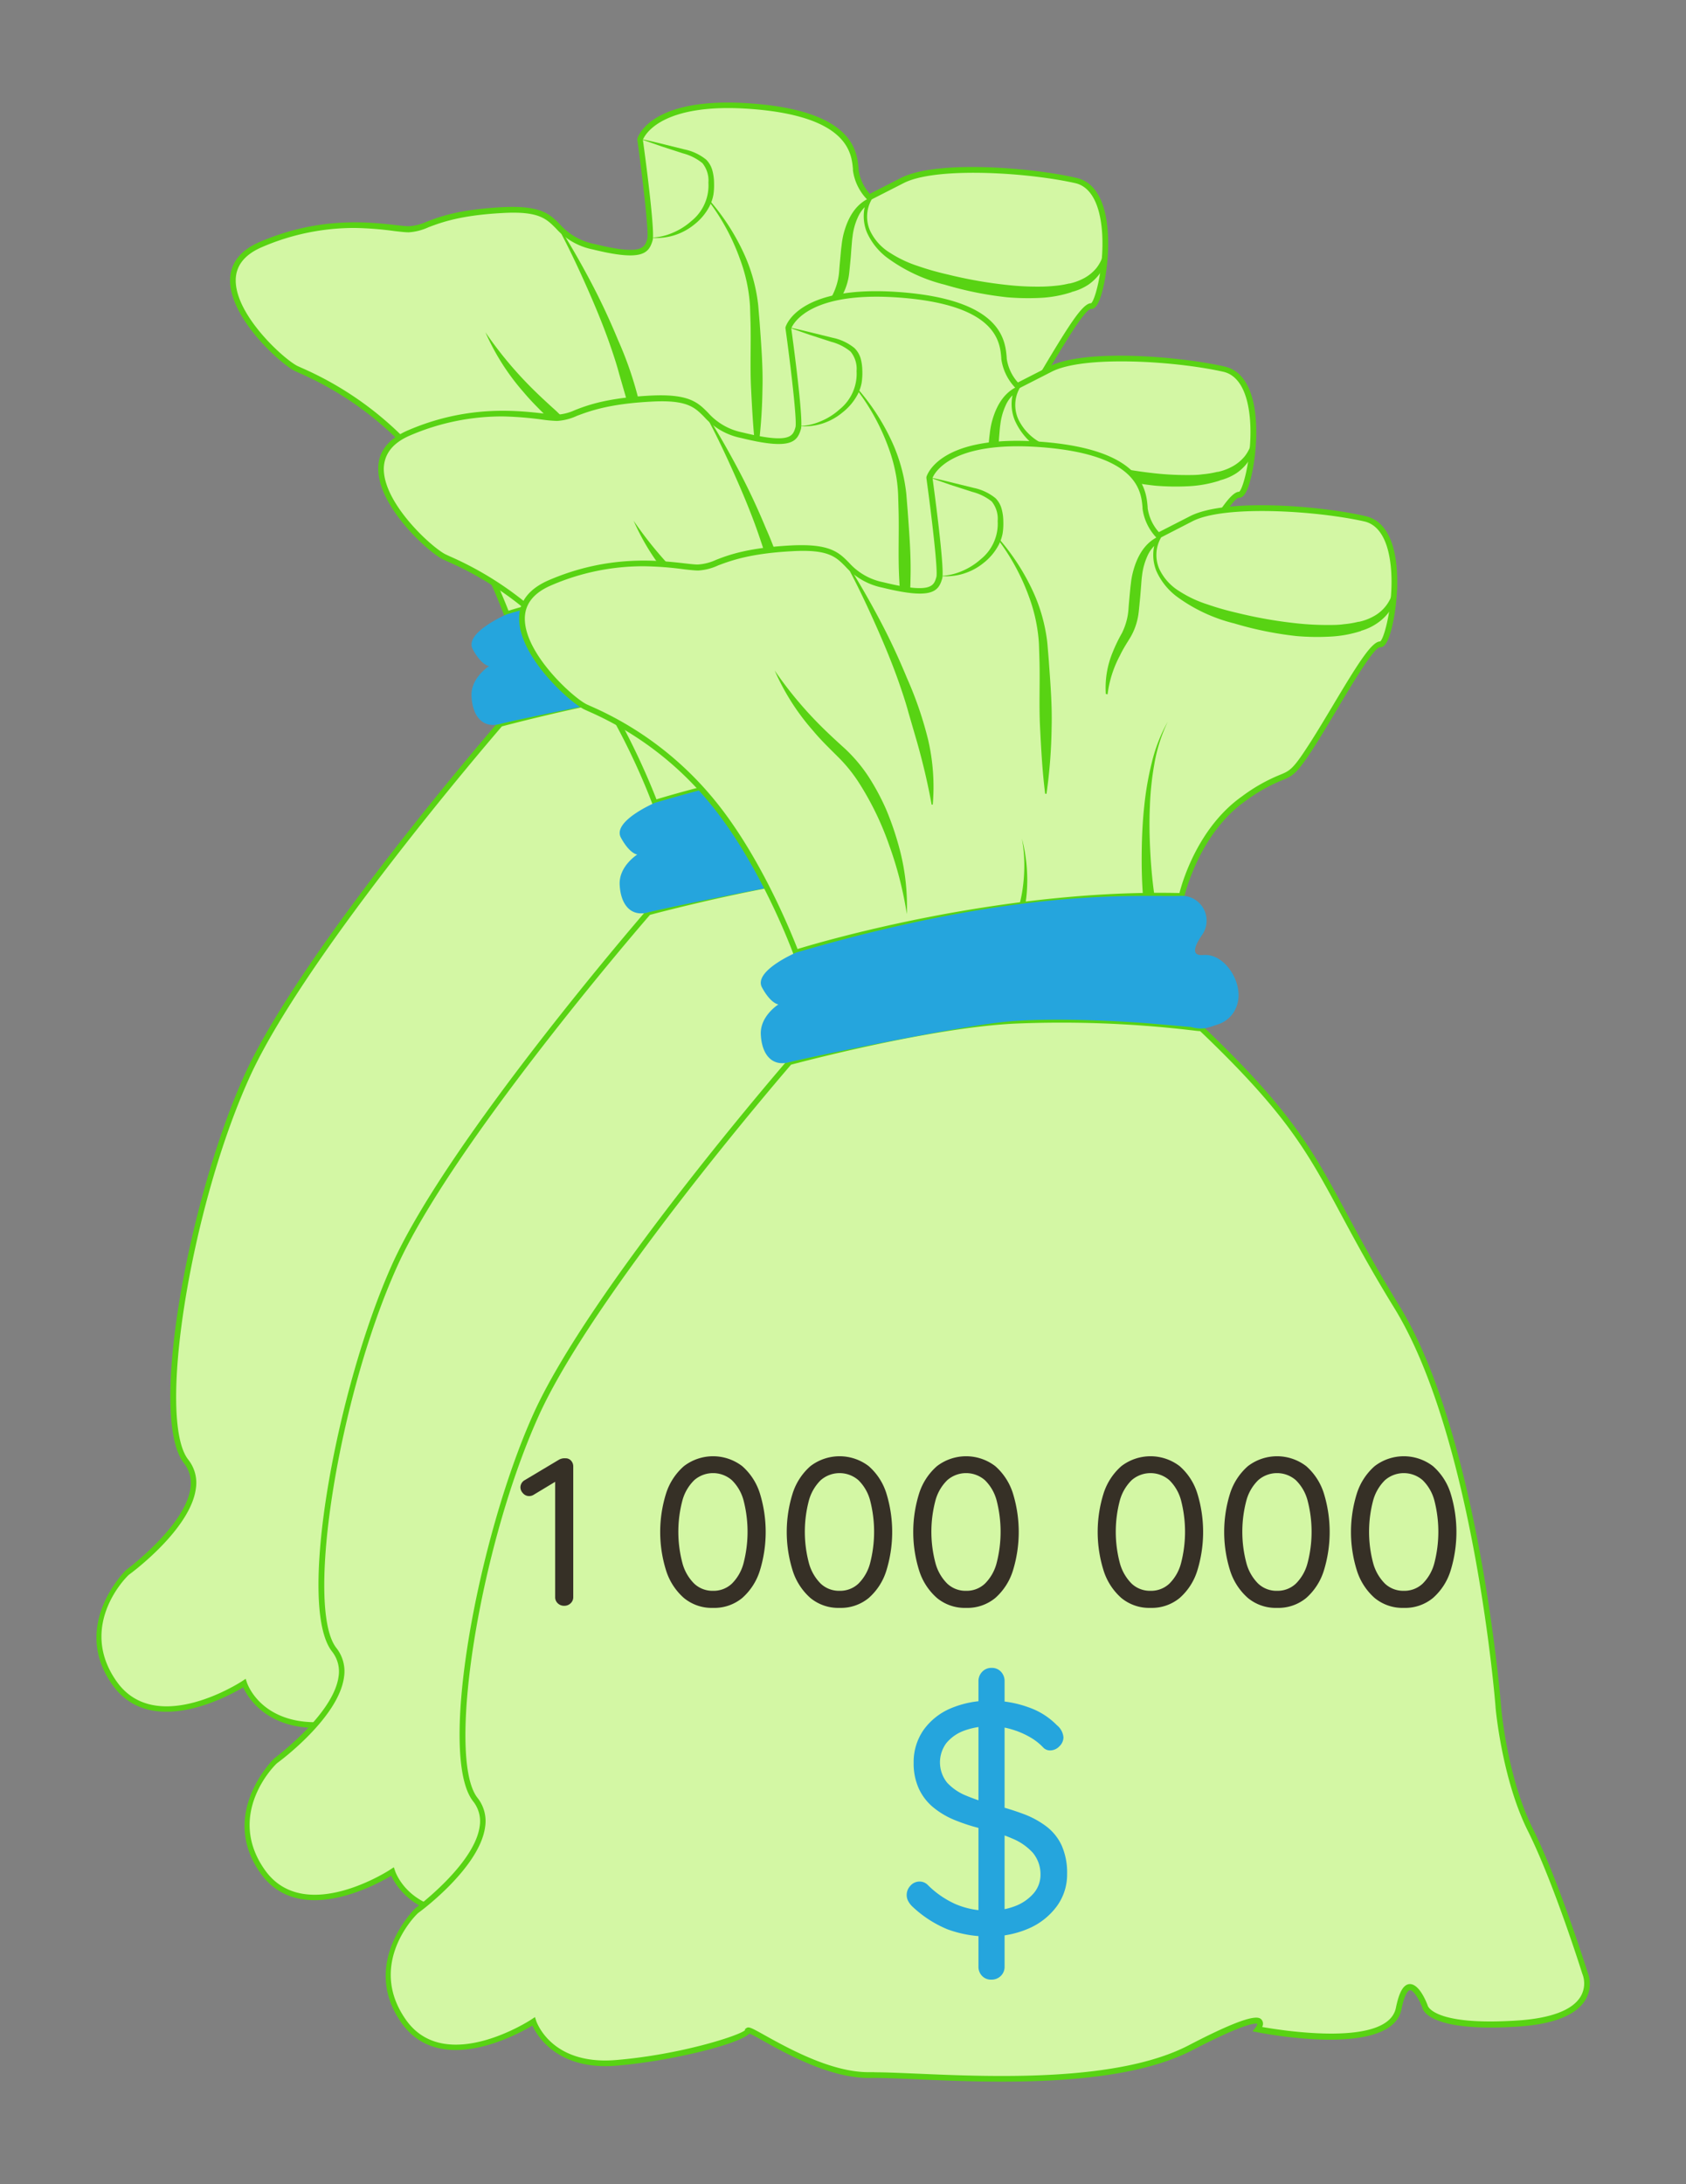 <svg xmlns="http://www.w3.org/2000/svg" viewBox="0 0 329.08 426.26"><rect x="0" y="0" width="329.08" height="426.26" fill="#808080" stroke="none"/><defs><style>.cls-1{fill:none;}.cls-2{fill:#d3f7a4;}.cls-3{fill:#58d313;}.cls-4{fill:#25a5dd;}.cls-5{fill:#363026;}</style></defs><g id="Layer_2" data-name="Layer 2"><g id="Layer_1-2" data-name="Layer 1"><rect class="cls-1" width="329.08" height="426.26"/><path class="cls-2" d="M97.59,141.29S59.05,185.7,48,210.3,29.69,276.73,36.3,285.18s-11.38,21.65-11.38,21.65-10.65,10.28-2.57,21.66,25.32,0,25.32,0,2.94,9.18,16.16,8.07,25.69-5.13,25.69-6.24,13.21,8.84,23.86,8.64,44.78,3.84,62.4-5.33S189,330,189,330s25.7,5.14,27.53-4,5.14-.37,5.14-.37.74,4.41,18,3.31S252.86,319,252.86,319s-5.5-17.62-10.64-27.9S236,267.19,236,267.19s-4-52.49-19.82-78.18S202.21,157.76,178,134.66c0,.23-17.11-2.48-36.7-1.45C124,134.13,97.59,141.29,97.59,141.29Z"/><path class="cls-3" d="M139.09,340.23c-6.1,0-11.86-.25-16.59-.45-3.73-.16-7-.31-9.11-.26-7.66.12-16.35-4.71-21-7.32-1-.57-2.09-1.16-2.56-1.35-2.08,2.09-15.34,5.38-25.92,6.26-11.42,1-15.46-5.69-16.45-7.81-3.09,1.84-18.07,10-25.52-.49-8.26-11.63,2.52-22.27,2.63-22.37s11.58-8.6,12.6-16a6.26,6.26,0,0,0-1.27-4.89c-7-8.92.92-51.41,11.68-75.45,10.92-24.38,49.25-68.7,49.64-69.14l.11-.13.16,0c.26-.08,26.61-7.19,43.8-8.1a217.51,217.51,0,0,1,34.61,1.26l1.58.17,0-.69.9.86c17.27,16.46,21.28,23.93,27.93,36.3,2.7,5,5.77,10.72,10.33,18.16,15.68,25.51,19.87,77.9,19.91,78.43,0,.13,1.15,13.59,6.18,23.65s10.62,27.8,10.68,28a6.19,6.19,0,0,1-.41,5.39c-1.81,3-6.28,4.79-13.3,5.24-17.24,1.1-18.48-3.27-18.56-3.77-.53-1.38-1.69-3.4-2.41-3.34-.16,0-1,.25-1.65,3.73-1.92,9.6-27.1,4.68-28.17,4.47l-.89-.18.56-.71a1.54,1.54,0,0,0,.37-.75c-.18-.09-1.81-.52-12.9,5.26C166.43,339.12,152,340.23,139.09,340.23Zm-24.89-1.82c2.14,0,5,.12,8.35.27,14.62.63,39.09,1.69,53-5.54,12.84-6.69,13.82-5.5,14.28-4.93a1.27,1.27,0,0,1,.07,1.35c4.24.75,24.58,3.93,26.11-3.75.61-3.05,1.45-4.52,2.64-4.61,1.87-.12,3.29,3.44,3.56,4.16,0,.12,1.21,4,17.43,2.95,6.53-.42,10.82-2,12.41-4.69a5,5,0,0,0,.34-4.45c-.08-.24-5.58-17.76-10.64-27.88s-6.28-23.92-6.29-24.06c0-.52-4.21-52.65-19.74-77.94-4.59-7.46-7.66-13.17-10.37-18.21-6.58-12.23-10.55-19.63-27.55-35.87-.34,0-.93-.07-2-.19a215.46,215.46,0,0,0-34.44-1.26c-16.36.86-41.16,7.41-43.4,8-2.29,2.65-38.79,45.15-49.36,68.74C37.12,236,30.61,277,36.73,284.84a7.3,7.3,0,0,1,1.49,5.72c-1.08,7.9-12.49,16.36-13,16.72s-10.15,10-2.44,20.89,24.4,0,24.57-.14l.6-.4.23.69c.11.36,3,8.73,15.58,7.7S87.86,331.25,89,330.2V330l.31-.23c.47-.28,1,0,3.61,1.46,4.53,2.52,12.91,7.18,20.17,7.18h1.14Z"/><path class="cls-2" d="M174.22,108.85s2.75-12.39,12.11-19,7.85-2.06,12.8-9.63S211,59.43,213,59.71s6.19-22.44-3-24.5-27.39-3.31-33.86,0l-6.47,3.3a9.66,9.66,0,0,1-2.62-5.34c-.27-3.06-.55-10.9-20.23-12.42s-21.89,6.47-21.89,6.47,2.45,17.77,1.93,19.55c-.63,2.13-1.52,3.72-11,1.38S110.76,40.3,98,41,83.23,44.7,79.79,44.7s-14.86-3-28.9,3,3.16,22.44,7,24.23A64.68,64.68,0,0,1,82.68,90.54c10,12.25,16.23,29.35,16.23,29.35S136.3,107.89,174.22,108.85Z"/><path class="cls-3" d="M98.57,120.58l-.18-.5c-.06-.17-6.26-17.16-16.13-29.19a63.73,63.73,0,0,0-23.9-18.12l-.69-.31c-2.76-1.29-12.86-10.31-12.76-17.84.05-3.28,2-5.76,5.76-7.39,11.59-5,21.29-3.9,26.5-3.31,1.13.13,2,.23,2.62.23a9.93,9.93,0,0,0,3.5-.88c2.53-1,6.35-2.39,14.64-2.83,7.65-.41,9.38,1.34,11.38,3.37a12.1,12.1,0,0,0,6.68,3.8c9.38,2.31,9.85.71,10.35-1,.35-1.21-1-12.49-1.94-19.31l0-.11,0-.11c.09-.35,2.56-8.41,22.46-6.87,19.74,1.51,20.43,9.36,20.72,12.72l0,.19a8.92,8.92,0,0,0,2.19,4.71l6.09-3.11c7-3.57,25.72-2,34.24,0,6.89,1.54,6.75,13.09,5.58,19.67-.5,2.8-1.37,6.1-2.75,5.91-1.17,0-5.53,7.36-8.42,12.2-1.68,2.81-3.41,5.73-4.95,8.07-3,4.58-3.75,4.89-5.78,5.72a32.06,32.06,0,0,0-7.16,4.06c-9.07,6.41-11.87,18.55-11.89,18.67l-.1.44h-.46c-37.39-.94-74.75,10.9-75.12,11ZM69.28,44.49A45.37,45.37,0,0,0,51.1,48.24c-3.34,1.44-5.05,3.59-5.09,6.39-.09,6.95,9.59,15.65,12.13,16.83l.68.31A64.68,64.68,0,0,1,83.11,90.19c9,11,15,26.12,16.14,29,4.56-1.4,39.47-11.7,74.54-10.92.59-2.32,3.69-12.86,12.22-18.89a33.29,33.29,0,0,1,7.38-4.18c1.85-.76,2.47-1,5.28-5.3,1.52-2.33,3.25-5.23,4.93-8,5.23-8.77,7.76-12.73,9.38-12.73h0c.93-.74,3-9.07,1.88-16-.47-3-1.73-6.69-5-7.43-9.52-2.13-27.3-3.2-33.49,0l-6.83,3.48-.28-.28a10.08,10.08,0,0,1-2.78-5.68V33c-.27-3.07-.9-10.27-19.72-11.72-17.72-1.36-20.93,5.12-21.28,6,.33,2.36,2.42,17.84,1.9,19.64-.75,2.53-2,4.14-11.68,1.76a13.09,13.09,0,0,1-7.19-4.1c-1.89-1.91-3.38-3.43-10.54-3-8.12.44-11.84,1.83-14.31,2.76a10.93,10.93,0,0,1-3.89,1c-.66,0-1.58-.11-2.74-.24A64.67,64.67,0,0,0,69.28,44.49Z"/><path class="cls-3" d="M126.94,46.38a11.3,11.3,0,0,0,4.31-.93,13,13,0,0,0,3.69-2.31,8.89,8.89,0,0,0,3.33-7.49,5.38,5.38,0,0,0-1.17-3.81,10,10,0,0,0-3.76-1.9l-4.26-1.38c-1.42-.5-2.84-1-4.25-1.49,1.47.29,2.93.65,4.39,1l4.38,1.09a9.88,9.88,0,0,1,4.24,2,4.76,4.76,0,0,1,1.22,2.17,9.61,9.61,0,0,1,.31,2.35,12.58,12.58,0,0,1-.13,2.35,8.44,8.44,0,0,1-.77,2.25,10.9,10.9,0,0,1-3,3.57A11.6,11.6,0,0,1,126.94,46.38Z"/><path class="cls-3" d="M109,44.08c2.26,3.53,4.33,7.18,6.29,10.88s3.74,7.52,5.35,11.42a70.43,70.43,0,0,1,4.1,12A40.51,40.51,0,0,1,125.6,91h-.22c-.75-4.15-1.7-8.13-2.82-12.11l-1.73-6c-.53-2-1.21-4-1.88-5.93-1.38-3.92-3-7.76-4.7-11.57s-3.49-7.58-5.48-11.25Z"/><path class="cls-3" d="M94.75,64.85a75.92,75.92,0,0,0,8.76,10.6c1.62,1.63,3.26,3.14,5,4.71a30.06,30.06,0,0,1,4.6,5.49,46.94,46.94,0,0,1,3.35,6.25,58.21,58.21,0,0,1,2.33,6.65,43.85,43.85,0,0,1,1.76,13.83,71.49,71.49,0,0,0-3.4-13.32,57.94,57.94,0,0,0-5.88-12.2,29.67,29.67,0,0,0-4.19-5.19c-1.61-1.62-3.33-3.27-4.82-5.06A45.37,45.37,0,0,1,94.75,64.85Z"/><path class="cls-3" d="M138.46,39.06a43.26,43.26,0,0,1,7,11A32.9,32.9,0,0,1,148,59.65l.27,3.25c.3,4.34.67,8.67.55,13a101.19,101.19,0,0,1-1,13h-.22c-.55-4.33-.78-8.65-1-13s0-8.64-.11-12.94l-.1-3.23a31.71,31.71,0,0,0-2-9.28,42.1,42.1,0,0,0-6.12-11.27Z"/><path class="cls-3" d="M142.58,110.43a24.24,24.24,0,0,0,.61-3.12,31.56,31.56,0,0,0,.29-3.22,29.85,29.85,0,0,0-.44-6.46,29.86,29.86,0,0,1,1,6.46c.05,1.1.05,2.2,0,3.3a27.3,27.3,0,0,1-.38,3.31Z"/><path class="cls-3" d="M159.38,69.41a18,18,0,0,1,1.35-8.17,31.25,31.25,0,0,1,1.8-3.72,12.55,12.55,0,0,0,1.15-3.59c.1-.6.13-1.26.19-2l.18-2c.06-.67.12-1.35.21-2a17.51,17.51,0,0,1,.35-2.11c.69-2.74,2-5.58,4.74-7l1.12-.59-.58,1.17a6.77,6.77,0,0,0-.06,5.64,10.15,10.15,0,0,0,3.92,4.32,23.36,23.36,0,0,0,5.39,2.55,55.2,55.2,0,0,0,5.8,1.65,86.53,86.53,0,0,0,11.89,2.08,52.07,52.07,0,0,0,6,.3,29.39,29.39,0,0,0,3-.15,18.25,18.25,0,0,0,2.82-.46l.13,0a10.69,10.69,0,0,0,2.9-1.09,8,8,0,0,0,2.38-2,7.83,7.83,0,0,0,1.37-2.88,11.38,11.38,0,0,0,.24-3.31l.22,0a10.31,10.31,0,0,1,.25,3.47,7.65,7.65,0,0,1-1.15,3.39,9.39,9.39,0,0,1-2.52,2.62A10.39,10.39,0,0,1,209.08,57l.13,0a23.28,23.28,0,0,1-6.32,1.14,48.7,48.7,0,0,1-6.28-.12,67.81,67.81,0,0,1-12.2-2.46,31.82,31.82,0,0,1-11.3-5.3,12.7,12.7,0,0,1-3.91-4.92,8.37,8.37,0,0,1,0-6.3l.54.57a6.7,6.7,0,0,0-2.34,2.89,12.37,12.37,0,0,0-1,3.7c-.1.64-.13,1.28-.19,1.94s-.1,1.36-.15,2l-.19,2c-.07.67-.12,1.37-.26,2.1A12.48,12.48,0,0,1,164,58.35c-.75,1.21-1.43,2.26-2,3.47a22,22,0,0,0-2.41,7.59Z"/><path class="cls-3" d="M166.61,108.56c-.21-2.91-.26-5.77-.22-8.65s.18-5.74.49-8.6a59.58,59.58,0,0,1,1.47-8.49,31.09,31.09,0,0,1,3.12-8,31,31,0,0,0-2.59,8.09,58.51,58.51,0,0,0-.9,8.45c-.13,2.83-.08,5.67.06,8.49s.38,5.67.76,8.43Z"/><path class="cls-4" d="M98.91,119.89s-8.38,3.6-6.64,6.81,3.2,3.3,3.2,3.3-3.61,2.26-3.44,5.87c.19,3.93,2.2,6.32,5.56,5.42,2.44-.66,30.16-6.5,41.08-7.78s29,.18,29,.18l8.33.73c2.39.65,3.46.07,5.1-.47a5.75,5.75,0,0,0,4-4.22c1.05-3.95-2.48-9.73-6.7-9.36-2.72.23-1.44-2.2-.18-4a4.85,4.85,0,0,0-4-7.56C166.24,109.12,143.45,106.85,98.91,119.89Z"/><path class="cls-4" d="M136.75,311.9a22.51,22.51,0,0,1-8.3-1.41,22,22,0,0,1-6.9-4.47,4,4,0,0,1-.73-1,2.48,2.48,0,0,1-.29-1.18,2.63,2.63,0,0,1,.74-1.82,2.36,2.36,0,0,1,1.82-.8,2.2,2.2,0,0,1,1.59.71,18.14,18.14,0,0,0,5.4,3.7,16.1,16.1,0,0,0,6.54,1.28,13.68,13.68,0,0,0,5.08-.9,8.67,8.67,0,0,0,3.6-2.49,5.55,5.55,0,0,0,1.34-3.7,6.42,6.42,0,0,0-1.5-4.21,10.86,10.86,0,0,0-3.95-2.78,33,33,0,0,0-5.85-1.88,36.27,36.27,0,0,1-5.39-1.73,16.2,16.2,0,0,1-4.25-2.52,10.35,10.35,0,0,1-2.77-3.64,11.82,11.82,0,0,1-1-5,10.9,10.9,0,0,1,1.91-6.38,12.43,12.43,0,0,1,5.3-4.25,19.06,19.06,0,0,1,7.79-1.5,21.23,21.23,0,0,1,7.37,1.28,14.24,14.24,0,0,1,5.59,3.51,3.39,3.39,0,0,1,1.28,2.36,2.47,2.47,0,0,1-.8,1.76,2.5,2.5,0,0,1-1.82.79,1.9,1.9,0,0,1-1.28-.51,11.08,11.08,0,0,0-2.74-2.17,16.24,16.24,0,0,0-3.64-1.53,15.08,15.08,0,0,0-9.13.29,8,8,0,0,0-3.48,2.42,5.84,5.84,0,0,0-1.25,3.74,5.72,5.72,0,0,0,1.41,4,10.27,10.27,0,0,0,3.77,2.55,40.49,40.49,0,0,0,5.23,1.76,51.44,51.44,0,0,1,5.78,1.75,17.31,17.31,0,0,1,4.56,2.46,9.85,9.85,0,0,1,3,3.74,13.22,13.22,0,0,1,1.06,5.58,10.44,10.44,0,0,1-2,6.26,13.3,13.3,0,0,1-5.4,4.31A19.14,19.14,0,0,1,136.75,311.9Zm2.87,5.87a2.47,2.47,0,0,1-.73,1.82,2.55,2.55,0,0,1-1.89.73,2.34,2.34,0,0,1-1.78-.73,2.54,2.54,0,0,1-.71-1.82V262.1a2.58,2.58,0,0,1,.74-1.85,2.57,2.57,0,0,1,3.67,0,2.63,2.63,0,0,1,.7,1.85Z"/><path class="cls-2" d="M126.51,178.06S88,222.48,77,247.07,58.61,313.51,65.21,322s-11.37,21.66-11.37,21.66-10.65,10.27-2.57,21.65,25.32,0,25.32,0,2.94,9.18,16.15,8.08,25.7-5.14,25.7-6.24,13.21,8.84,23.86,8.64,44.78,3.84,62.4-5.34,13.21-3.67,13.21-3.67,25.7,5.14,27.53-4,5.14-.36,5.14-.36.73,4.4,18,3.3,13.21-9.91,13.21-9.91-5.51-17.62-10.64-27.9S264.9,304,264.9,304s-4-52.49-19.83-78.18-13.94-31.25-38.17-54.35c0,.23-17.11-2.48-36.71-1.44C152.87,170.9,126.51,178.06,126.51,178.06Z"/><path class="cls-3" d="M168,377c-6.1,0-11.86-.24-16.59-.45-3.73-.16-6.95-.31-9.11-.26-7.66.13-16.35-4.71-21-7.31-1-.58-2.09-1.17-2.56-1.36-2.08,2.1-15.34,5.39-25.92,6.27-11.42.95-15.46-5.69-16.46-7.82-3.08,1.85-18.06,10-25.51-.49-8.26-11.63,2.52-22.26,2.63-22.37s11.58-8.59,12.6-16a6.28,6.28,0,0,0-1.27-4.9c-7-8.91.91-51.41,11.68-75.45,10.92-24.38,49.25-68.69,49.64-69.14l.11-.13.16,0c.26-.07,26.61-7.19,43.8-8.09a216.28,216.28,0,0,1,34.61,1.26l1.58.16,0-.69.9.86c17.26,16.47,21.28,23.93,27.93,36.3,2.7,5,5.77,10.72,10.33,18.16,15.68,25.51,19.86,77.91,19.91,78.43,0,.13,1.15,13.6,6.18,23.66s10.62,27.8,10.68,28a6.18,6.18,0,0,1-.41,5.39c-1.81,3-6.28,4.78-13.3,5.23-17.24,1.1-18.48-3.26-18.56-3.76-.53-1.38-1.69-3.41-2.41-3.35-.16,0-.95.25-1.65,3.73-1.92,9.61-27.1,4.69-28.18,4.47l-.88-.17.56-.71a1.56,1.56,0,0,0,.37-.76c-.18-.08-1.82-.51-12.9,5.26C195.35,375.89,180.9,377,168,377Zm-24.9-1.82c2.15,0,5.06.13,8.36.27,14.62.63,39.09,1.69,53-5.54,12.84-6.68,13.82-5.5,14.28-4.93a1.27,1.27,0,0,1,.07,1.35c4.24.75,24.58,3.93,26.11-3.74.61-3.06,1.45-4.52,2.64-4.62,1.87-.12,3.29,3.44,3.56,4.16,0,.12,1.21,4,17.43,2.95,6.53-.42,10.82-2,12.41-4.68a5,5,0,0,0,.34-4.45c-.08-.24-5.58-17.76-10.64-27.88s-6.28-23.92-6.29-24.06c0-.53-4.21-52.66-19.74-77.94-4.59-7.47-7.66-13.18-10.37-18.22-6.58-12.23-10.56-19.63-27.55-35.86-.34,0-.93-.08-2-.2a217,217,0,0,0-34.44-1.25c-16.36.86-41.16,7.41-43.4,8C124.53,181.2,88,223.7,77.46,247.29,66,272.81,59.52,313.79,65.65,321.61a7.35,7.35,0,0,1,1.49,5.73c-1.08,7.89-12.49,16.35-13,16.71s-10.15,10-2.44,20.89,24.4,0,24.57-.14l.6-.39.23.68c.11.36,3,8.74,15.58,7.7S116.78,368,117.89,367v-.19l.3-.23c.47-.27,1,0,3.62,1.46,4.53,2.52,12.91,7.18,20.17,7.18h1.13Z"/><path class="cls-2" d="M203.14,145.62s2.75-12.39,12.11-19,7.85-2.07,12.8-9.64S239.89,96.21,242,96.48s6.2-22.43-3-24.5-27.4-3.3-33.87,0l-6.46,3.3A9.61,9.61,0,0,1,196,69.94c-.28-3-.55-10.9-20.23-12.41S153.86,64,153.86,64s2.45,17.76,1.93,19.54c-.63,2.13-1.52,3.72-11,1.38s-5.1-7.85-17.9-7.16-14.73,3.72-18.17,3.72-14.86-3-28.9,3,3.16,22.43,7,24.22a64.75,64.75,0,0,1,24.77,18.59c10.05,12.25,16.23,29.35,16.23,29.35S165.22,144.66,203.14,145.62Z"/><path class="cls-3" d="M127.49,157.35l-.18-.5c-.06-.17-6.26-17.15-16.13-29.19a63.55,63.55,0,0,0-23.9-18.11l-.69-.32C83.83,108,73.73,98.92,73.83,91.39c0-3.27,2-5.76,5.76-7.39,11.58-5,21.29-3.89,26.5-3.3,1.13.13,2,.23,2.62.23a9.75,9.75,0,0,0,3.5-.89c2.53-1,6.35-2.38,14.64-2.83,7.65-.41,9.38,1.34,11.38,3.37a12.1,12.1,0,0,0,6.68,3.81c9.38,2.31,9.85.7,10.35-1,.35-1.22-1-12.49-1.95-19.32V64l0-.11c.09-.34,2.55-8.4,22.46-6.87,19.74,1.52,20.43,9.37,20.72,12.72l0,.19a8.81,8.81,0,0,0,2.19,4.71l6.09-3.11c7-3.57,25.72-1.95,34.24,0,6.89,1.55,6.75,13.09,5.58,19.67-.5,2.8-1.37,6.1-2.75,5.92-1.18,0-5.53,7.35-8.42,12.19-1.68,2.82-3.41,5.73-5,8.07-3,4.58-3.75,4.89-5.78,5.72a32.28,32.28,0,0,0-7.16,4.07c-9.07,6.4-11.87,18.54-11.89,18.66l-.1.44h-.46c-37.39-.94-74.75,10.9-75.12,11ZM98.2,81.27A45.34,45.34,0,0,0,80,85c-3.34,1.44-5,3.59-5.09,6.4-.09,6.94,9.59,15.64,12.13,16.82l.68.32A64.56,64.56,0,0,1,112,127c9,11,15,26.11,16.13,29,4.57-1.41,39.48-11.71,74.55-10.93.59-2.31,3.69-12.86,12.22-18.88a33.06,33.06,0,0,1,7.38-4.19c1.85-.75,2.47-1,5.28-5.3,1.52-2.32,3.25-5.23,4.92-8,5.24-8.78,7.77-12.73,9.39-12.73h0c.93-.73,3-9.07,1.88-16-.47-3-1.73-6.69-5-7.42-9.52-2.13-27.3-3.21-33.49,0L198.49,76l-.28-.28A10.13,10.13,0,0,1,195.43,70l0-.19c-.26-3.08-.89-10.28-19.71-11.72-17.72-1.36-20.93,5.11-21.28,6,.33,2.36,2.42,17.84,1.89,19.64-.74,2.53-2,4.14-11.67,1.75a13.09,13.09,0,0,1-7.19-4.09c-1.89-1.92-3.38-3.43-10.54-3-8.12.44-11.85,1.84-14.31,2.76a10.72,10.72,0,0,1-3.89,1,26.19,26.19,0,0,1-2.75-.24A66.78,66.78,0,0,0,98.2,81.27Z"/><path class="cls-3" d="M155.86,83.15a11.12,11.12,0,0,0,4.31-.93,12.57,12.57,0,0,0,3.68-2.31,8.9,8.9,0,0,0,3.34-7.49,5.34,5.34,0,0,0-1.17-3.8,9.83,9.83,0,0,0-3.76-1.91L158,65.33c-1.41-.49-2.83-1-4.24-1.49,1.47.29,2.93.65,4.39,1l4.37,1.08a9.88,9.88,0,0,1,4.25,2A4.73,4.73,0,0,1,168,70a9.61,9.61,0,0,1,.31,2.35,12.54,12.54,0,0,1-.13,2.35,8.5,8.5,0,0,1-.77,2.26,11.09,11.09,0,0,1-3,3.56A11.56,11.56,0,0,1,155.86,83.15Z"/><path class="cls-3" d="M137.87,80.85c2.26,3.53,4.32,7.18,6.29,10.89s3.74,7.52,5.35,11.41a70.84,70.84,0,0,1,4.1,12,40.43,40.43,0,0,1,.91,12.64h-.22c-.75-4.15-1.7-8.14-2.82-12.12l-1.73-6c-.53-2-1.22-4-1.88-5.92-1.38-3.92-3-7.77-4.7-11.57s-3.49-7.59-5.49-11.26Z"/><path class="cls-3" d="M123.67,101.62a74.66,74.66,0,0,0,8.76,10.6c1.62,1.63,3.26,3.15,5,4.71a30.06,30.06,0,0,1,4.6,5.49,48.21,48.21,0,0,1,3.35,6.25,56.93,56.93,0,0,1,2.32,6.65,43.92,43.92,0,0,1,1.77,13.84,71.49,71.49,0,0,0-3.4-13.32,57.78,57.78,0,0,0-5.88-12.21,29.67,29.67,0,0,0-4.19-5.19c-1.61-1.62-3.33-3.27-4.82-5.06A45,45,0,0,1,123.67,101.62Z"/><path class="cls-3" d="M167.38,75.84a43.09,43.09,0,0,1,7,11,33.14,33.14,0,0,1,2,6.29,32.65,32.65,0,0,1,.52,3.29l.26,3.25c.31,4.33.67,8.66.56,13a103.17,103.17,0,0,1-1,13h-.22c-.55-4.33-.78-8.65-1-13s0-8.63-.11-12.94l-.09-3.22A30.13,30.13,0,0,0,175,93.4a31.69,31.69,0,0,0-1.62-6.15A42.54,42.54,0,0,0,167.21,76Z"/><path class="cls-3" d="M171.49,147.21a24.41,24.41,0,0,0,.62-3.13,31.12,31.12,0,0,0,.29-3.21,29.9,29.9,0,0,0-.44-6.47,30,30,0,0,1,1,6.47,32.83,32.83,0,0,1,0,3.29,26.85,26.85,0,0,1-.38,3.31Z"/><path class="cls-3" d="M188.3,106.19A18,18,0,0,1,189.65,98a29.92,29.92,0,0,1,1.8-3.73,12.49,12.49,0,0,0,1.15-3.58c.1-.61.13-1.27.19-2l.18-2c.06-.68.12-1.36.21-2a17,17,0,0,1,.35-2.1c.69-2.74,2-5.58,4.73-7l1.13-.6-.58,1.17a6.77,6.77,0,0,0-.06,5.64,10.18,10.18,0,0,0,3.92,4.33,22.93,22.93,0,0,0,5.39,2.54,55.75,55.75,0,0,0,5.79,1.66,86.93,86.93,0,0,0,11.9,2.08,57,57,0,0,0,6,.3c1,0,2,0,3-.15a18.16,18.16,0,0,0,2.83-.47l.13,0a10.37,10.37,0,0,0,2.9-1.09,8.14,8.14,0,0,0,2.38-2,7.78,7.78,0,0,0,1.37-2.87,11.45,11.45,0,0,0,.24-3.32l.21,0a10.08,10.08,0,0,1,.26,3.47,7.74,7.74,0,0,1-1.15,3.39,9.29,9.29,0,0,1-2.52,2.63A10.6,10.6,0,0,1,238,93.77l.13,0a23.65,23.65,0,0,1-6.32,1.13,48.7,48.7,0,0,1-6.28-.11,67.83,67.83,0,0,1-12.2-2.47A31.8,31.8,0,0,1,202,87a12.64,12.64,0,0,1-3.91-4.93,8.35,8.35,0,0,1-.05-6.29l.54.57a6.61,6.61,0,0,0-2.34,2.88,12.45,12.45,0,0,0-1,3.7c-.1.64-.13,1.28-.19,1.94s-.1,1.36-.15,2l-.19,2c-.07.66-.12,1.36-.26,2.09A12.48,12.48,0,0,1,193,95.12c-.75,1.22-1.43,2.27-2,3.48a21.9,21.9,0,0,0-2.41,7.59Z"/><path class="cls-3" d="M195.53,145.34c-.21-2.92-.26-5.77-.23-8.65s.18-5.75.5-8.61a59.42,59.42,0,0,1,1.46-8.48,31.91,31.91,0,0,1,3.12-8,31.35,31.35,0,0,0-2.58,8.1,58.37,58.37,0,0,0-.9,8.44c-.13,2.83-.08,5.67.06,8.5s.38,5.66.76,8.42Z"/><path class="cls-4" d="M127.83,156.67s-8.38,3.59-6.64,6.8,3.2,3.3,3.2,3.3-3.61,2.26-3.44,5.88c.19,3.93,2.2,6.32,5.56,5.41,2.44-.65,30.15-6.49,41.07-7.77s29,.17,29,.17l8.33.73c2.39.66,3.46.07,5.1-.47a5.75,5.75,0,0,0,4-4.22c1.05-3.95-2.48-9.73-6.7-9.36-2.72.24-1.44-2.2-.18-4a4.85,4.85,0,0,0-4-7.56C195.15,145.89,172.37,143.62,127.83,156.67Z"/><path class="cls-4" d="M165.67,348.67a22.73,22.73,0,0,1-8.3-1.4,22.34,22.34,0,0,1-6.9-4.47,4.09,4.09,0,0,1-.73-1,2.51,2.51,0,0,1-.29-1.18,2.62,2.62,0,0,1,.74-1.82A2.35,2.35,0,0,1,152,338a2.2,2.2,0,0,1,1.6.7,18.14,18.14,0,0,0,5.4,3.7,15.9,15.9,0,0,0,6.54,1.28,13.92,13.92,0,0,0,5.08-.89,8.86,8.86,0,0,0,3.6-2.49,5.57,5.57,0,0,0,1.34-3.71,6.44,6.44,0,0,0-1.5-4.21,10.94,10.94,0,0,0-4-2.78,32.62,32.62,0,0,0-5.84-1.88,35.9,35.9,0,0,1-5.39-1.72,16,16,0,0,1-4.25-2.53,10.2,10.2,0,0,1-2.77-3.63,11.71,11.71,0,0,1-1-5,10.85,10.85,0,0,1,1.91-6.38,12.43,12.43,0,0,1,5.3-4.25,19.06,19.06,0,0,1,7.79-1.5,21.23,21.23,0,0,1,7.37,1.28,14.24,14.24,0,0,1,5.59,3.51,3.41,3.41,0,0,1,1.28,2.36,2.45,2.45,0,0,1-.8,1.76,2.52,2.52,0,0,1-1.82.8,1.88,1.88,0,0,1-1.28-.51,10.85,10.85,0,0,0-2.74-2.17,16.74,16.74,0,0,0-3.64-1.54,14.25,14.25,0,0,0-4-.57,14.4,14.4,0,0,0-5.17.86,8.08,8.08,0,0,0-3.48,2.43,5.81,5.81,0,0,0-1.25,3.73,5.72,5.72,0,0,0,1.41,4,10.21,10.21,0,0,0,3.76,2.56,41.21,41.21,0,0,0,5.24,1.75,51.4,51.4,0,0,1,5.78,1.76,17.47,17.47,0,0,1,4.56,2.46,9.81,9.81,0,0,1,3,3.73,13.24,13.24,0,0,1,1.06,5.59,10.48,10.48,0,0,1-2,6.25,13.3,13.3,0,0,1-5.4,4.31A18.81,18.81,0,0,1,165.67,348.67Zm2.87,5.87a2.5,2.5,0,0,1-.73,1.82,2.56,2.56,0,0,1-1.89.74,2.35,2.35,0,0,1-1.78-.74,2.52,2.52,0,0,1-.71-1.82V298.87a2.58,2.58,0,0,1,.74-1.85,2.6,2.6,0,0,1,3.67,0,2.63,2.63,0,0,1,.7,1.85Z"/><path class="cls-2" d="M154.06,207.3s-38.54,44.42-49.56,69-18.35,66.44-11.74,74.88-11.38,21.66-11.38,21.66-10.65,10.28-2.57,21.66,25.33,0,25.33,0,2.93,9.17,16.15,8.07S146,397.44,146,396.34s13.22,8.84,23.86,8.64,44.78,3.84,62.4-5.34S245.45,396,245.45,396s25.7,5.14,27.53-4,5.14-.37,5.14-.37.74,4.4,18,3.3S309.32,385,309.32,385s-5.5-17.62-10.64-27.89-6.24-23.86-6.24-23.86-4-52.49-19.82-78.19-13.95-31.24-38.18-54.35c0,.23-17.11-2.47-36.7-1.44C180.41,200.14,154.06,207.3,154.06,207.3Z"/><path class="cls-3" d="M195.55,406.25c-6.1,0-11.85-.25-16.58-.46-3.73-.16-7-.3-9.12-.26-7.66.13-16.35-4.71-21-7.31-1-.58-2.1-1.17-2.57-1.35-2.08,2.09-15.34,5.38-25.92,6.26-11.42.95-15.46-5.69-16.45-7.82-3.09,1.85-18.07,10-25.52-.49-8.25-11.63,2.53-22.26,2.64-22.37s11.57-8.59,12.59-16a6.24,6.24,0,0,0-1.27-4.9c-7-8.91.92-51.41,11.68-75.44,10.92-24.39,49.25-68.7,49.64-69.15l.11-.12.16,0c.27-.07,26.61-7.19,43.8-8.09a216.28,216.28,0,0,1,34.61,1.26l1.59.17v-.69l.9.86c17.27,16.46,21.28,23.92,27.93,36.29,2.7,5,5.77,10.73,10.34,18.16,15.67,25.52,19.86,77.91,19.9,78.43,0,.14,1.15,13.6,6.18,23.66s10.62,27.8,10.68,28a6.14,6.14,0,0,1-.41,5.39c-1.81,3-6.28,4.79-13.3,5.23-17.24,1.11-18.48-3.26-18.56-3.76-.53-1.38-1.69-3.41-2.41-3.35-.15,0-.95.25-1.65,3.73-1.92,9.61-27.1,4.69-28.17,4.47l-.89-.17.56-.71a1.58,1.58,0,0,0,.37-.75c-.18-.09-1.81-.52-12.89,5.25C222.89,405.13,208.45,406.25,195.55,406.25Zm-24.89-1.83c2.14,0,5.05.13,8.35.27,14.62.63,39.09,1.69,53-5.53,12.83-6.69,13.81-5.51,14.28-4.94a1.27,1.27,0,0,1,.06,1.36c4.24.75,24.58,3.93,26.11-3.75.62-3.05,1.45-4.52,2.64-4.62,1.88-.11,3.29,3.44,3.56,4.17,0,.12,1.22,4,17.43,2.94,6.53-.41,10.82-2,12.42-4.68a5.06,5.06,0,0,0,.33-4.45c-.08-.24-5.57-17.76-10.63-27.88s-6.29-23.92-6.3-24.06c0-.53-4.21-52.65-19.74-77.94-4.59-7.46-7.66-13.18-10.37-18.22-6.57-12.23-10.55-19.63-27.55-35.86-.34,0-.93-.08-2-.2a217.18,217.18,0,0,0-34.44-1.25c-16.37.86-41.16,7.41-43.41,8-2.29,2.66-38.79,45.15-49.35,68.75C93.58,302.05,87.07,343,93.19,350.85a7.32,7.32,0,0,1,1.49,5.73c-1.08,7.89-12.49,16.36-13,16.71s-10.14,10-2.44,20.9,24.41,0,24.57-.14l.61-.4.22.69c.12.35,3,8.73,15.58,7.69s24.09-4.77,25.19-5.82V396l.31-.23c.47-.28,1,0,3.61,1.46,4.53,2.51,12.91,7.17,20.17,7.17h1.14Z"/><path class="cls-2" d="M230.68,174.87s2.75-12.39,12.11-19,7.85-2.06,12.8-9.64,11.84-20.78,13.91-20.51,6.19-22.43-3-24.5-27.39-3.3-33.86,0l-6.47,3.31a9.66,9.66,0,0,1-2.62-5.35c-.27-3.05-.55-10.9-20.23-12.41s-21.89,6.47-21.89,6.47,2.45,17.77,1.93,19.55c-.62,2.13-1.51,3.71-11,1.37s-5.1-7.84-17.9-7.16-14.72,3.72-18.17,3.72-14.86-3-28.9,3,3.16,22.44,7,24.23a64.61,64.61,0,0,1,24.77,18.58c10.05,12.25,16.23,29.35,16.23,29.35S192.76,173.9,230.68,174.87Z"/><path class="cls-3" d="M155,186.59l-.18-.5c-.07-.17-6.27-17.15-16.14-29.18a63.61,63.61,0,0,0-23.9-18.12l-.68-.31c-2.77-1.29-12.87-10.32-12.77-17.85,0-3.27,2-5.76,5.76-7.39,11.59-5,21.29-3.89,26.5-3.3,1.13.13,2,.23,2.62.23a9.85,9.85,0,0,0,3.51-.89c2.52-1,6.34-2.38,14.63-2.83,7.65-.4,9.38,1.35,11.38,3.38a12.1,12.1,0,0,0,6.68,3.8c9.39,2.31,9.85.7,10.35-1,.36-1.21-1-12.49-1.94-19.31l0-.12,0-.11c.1-.34,2.56-8.4,22.46-6.87,19.75,1.52,20.43,9.37,20.72,12.72l0,.19a8.92,8.92,0,0,0,2.19,4.72l6.1-3.12c7-3.57,25.71-2,34.23,0,6.9,1.54,6.75,13.08,5.58,19.66-.5,2.8-1.36,6.11-2.75,5.92-1.17,0-5.53,7.35-8.42,12.19-1.67,2.82-3.41,5.73-4.95,8.08-3,4.57-3.75,4.88-5.78,5.71a32.72,32.72,0,0,0-7.16,4.07c-9.07,6.4-11.87,18.54-11.89,18.66l-.1.45h-.45c-37.4-.94-74.75,10.89-75.13,11Zm-29.29-76.08a45.13,45.13,0,0,0-18.18,3.75c-3.34,1.44-5.06,3.59-5.09,6.39-.1,6.95,9.58,15.65,12.12,16.83l.68.31a64.56,64.56,0,0,1,24.29,18.42c9,11,15,26.11,16.14,29,4.57-1.41,39.47-11.71,74.54-10.93.59-2.31,3.69-12.85,12.23-18.88a33.31,33.31,0,0,1,7.37-4.18c1.85-.76,2.48-1,5.28-5.31,1.53-2.32,3.26-5.22,4.93-8,5.23-8.78,7.76-12.73,9.38-12.73h0c.93-.73,3-9.06,1.88-16-.47-3-1.72-6.68-5-7.42-9.52-2.13-27.3-3.21-33.49-.05L226,105.2l-.29-.28A10.13,10.13,0,0,1,223,99.23V99c-.27-3.08-.9-10.27-19.71-11.72-17.73-1.36-20.94,5.12-21.28,6,.32,2.36,2.42,17.84,1.89,19.64-.74,2.53-2,4.14-11.67,1.76a13.19,13.19,0,0,1-7.2-4.1c-1.89-1.92-3.38-3.43-10.54-3-8.12.44-11.84,1.84-14.31,2.76a10.67,10.67,0,0,1-3.89,1c-.66,0-1.58-.1-2.74-.23A64.63,64.63,0,0,0,125.75,110.51Z"/><path class="cls-3" d="M183.4,112.4a11.45,11.45,0,0,0,4.31-.93,13,13,0,0,0,3.69-2.31,8.89,8.89,0,0,0,3.33-7.49,5.36,5.36,0,0,0-1.17-3.81A10.12,10.12,0,0,0,189.8,96l-4.26-1.37c-1.42-.5-2.84-1-4.25-1.49,1.47.28,2.93.64,4.4,1l4.37,1.08a9.9,9.9,0,0,1,4.24,2,4.67,4.67,0,0,1,1.22,2.17,9.54,9.54,0,0,1,.31,2.35,12.48,12.48,0,0,1-.13,2.34,8.38,8.38,0,0,1-.77,2.26,11,11,0,0,1-3,3.56A11.59,11.59,0,0,1,183.4,112.4Z"/><path class="cls-3" d="M165.42,110.09c2.25,3.54,4.32,7.18,6.29,10.89s3.74,7.52,5.34,11.41a71.77,71.77,0,0,1,4.11,12,40.73,40.73,0,0,1,.9,12.64h-.22c-.75-4.15-1.7-8.14-2.82-12.11L177.3,139c-.54-2-1.22-4-1.89-5.93-1.38-3.92-3-7.77-4.7-11.57s-3.49-7.58-5.48-11.25Z"/><path class="cls-3" d="M151.21,130.86A75.43,75.43,0,0,0,160,141.47c1.62,1.63,3.27,3.14,5,4.71a30.07,30.07,0,0,1,4.59,5.49,45.81,45.81,0,0,1,3.35,6.25,56.84,56.84,0,0,1,2.33,6.64A43.62,43.62,0,0,1,177,178.4a71.49,71.49,0,0,0-3.4-13.32,58,58,0,0,0-5.88-12.21,29.54,29.54,0,0,0-4.18-5.18c-1.62-1.62-3.34-3.27-4.83-5.07A45,45,0,0,1,151.21,130.86Z"/><path class="cls-3" d="M194.92,105.08a43.26,43.26,0,0,1,7,11,32.44,32.44,0,0,1,2,6.29,30,30,0,0,1,.52,3.29l.27,3.25c.3,4.33.67,8.66.55,13a101.19,101.19,0,0,1-1,13H204c-.55-4.33-.78-8.64-1-13s0-8.63-.11-12.94l-.1-3.22a30.13,30.13,0,0,0-.34-3.14,31.66,31.66,0,0,0-1.61-6.15,42.57,42.57,0,0,0-6.13-11.27Z"/><path class="cls-3" d="M199,176.45a26.26,26.26,0,0,0,.62-3.13,31.11,31.11,0,0,0,.28-3.21,29.23,29.23,0,0,0-.44-6.46,31.72,31.72,0,0,1,1,9.75,26.82,26.82,0,0,1-.37,3.31Z"/><path class="cls-3" d="M215.84,135.43a18,18,0,0,1,1.35-8.17,30.52,30.52,0,0,1,1.8-3.72,12.66,12.66,0,0,0,1.15-3.59c.1-.6.13-1.26.19-2l.18-2c.07-.68.12-1.35.21-2a15.64,15.64,0,0,1,.36-2.1c.68-2.74,2-5.58,4.73-7l1.13-.6-.59,1.17a6.83,6.83,0,0,0-.06,5.65,10.21,10.21,0,0,0,3.92,4.32,22.93,22.93,0,0,0,5.39,2.54,55.94,55.94,0,0,0,5.8,1.66,86.79,86.79,0,0,0,11.89,2.08,54.55,54.55,0,0,0,6,.3c1,0,2,0,3-.15a18.22,18.22,0,0,0,2.82-.47l.13,0a10.26,10.26,0,0,0,2.9-1.09,7.58,7.58,0,0,0,3.75-4.9,11.41,11.41,0,0,0,.24-3.31l.22,0a10.33,10.33,0,0,1,.25,3.47,7.81,7.81,0,0,1-1.14,3.4,9.28,9.28,0,0,1-2.53,2.62,10.6,10.6,0,0,1-3.34,1.58l.14,0a23.39,23.39,0,0,1-6.33,1.13,47,47,0,0,1-6.28-.11,68,68,0,0,1-12.2-2.47,31.67,31.67,0,0,1-11.29-5.29,12.76,12.76,0,0,1-3.92-4.93,8.35,8.35,0,0,1,0-6.29l.54.57a6.65,6.65,0,0,0-2.34,2.89,12.68,12.68,0,0,0-1,3.7c-.09.64-.13,1.27-.18,1.94s-.11,1.36-.16,2l-.19,2c-.07.66-.12,1.36-.26,2.1a12.34,12.34,0,0,1-1.52,4.08c-.75,1.22-1.43,2.27-2,3.48a21.77,21.77,0,0,0-2.42,7.59Z"/><path class="cls-3" d="M223.07,174.58c-.21-2.91-.26-5.77-.22-8.65s.18-5.75.49-8.61a59.44,59.44,0,0,1,1.47-8.48,31,31,0,0,1,3.12-8,31.18,31.18,0,0,0-2.59,8.09,58.36,58.36,0,0,0-.9,8.45c-.13,2.83-.08,5.66.06,8.49s.38,5.67.76,8.43Z"/><path class="cls-4" d="M155.37,185.91s-8.38,3.59-6.64,6.8,3.21,3.31,3.21,3.31-3.62,2.26-3.44,5.87c.18,3.93,2.2,6.32,5.56,5.41,2.43-.65,30.15-6.49,41.07-7.77s29,.18,29,.18l8.33.72c2.4.66,3.46.07,5.1-.46a5.77,5.77,0,0,0,4-4.23c1.06-4-2.48-9.73-6.7-9.36-2.72.24-1.43-2.2-.18-4a4.84,4.84,0,0,0-4-7.55C222.7,175.13,199.91,172.86,155.37,185.91Z"/><path class="cls-4" d="M193.21,377.91a22.73,22.73,0,0,1-8.3-1.4A22.3,22.3,0,0,1,178,372a4.13,4.13,0,0,1-.74-1,2.51,2.51,0,0,1-.29-1.18,2.62,2.62,0,0,1,.74-1.82,2.37,2.37,0,0,1,1.82-.8,2.23,2.23,0,0,1,1.59.7,18.18,18.18,0,0,0,5.4,3.71,16.13,16.13,0,0,0,6.54,1.27,13.68,13.68,0,0,0,5.08-.89,9,9,0,0,0,3.61-2.49,5.6,5.6,0,0,0,1.34-3.7,6.58,6.58,0,0,0-1.5-4.22,11.1,11.1,0,0,0-4-2.77,32.06,32.06,0,0,0-5.84-1.89,36,36,0,0,1-5.4-1.72,16.13,16.13,0,0,1-4.24-2.52,10.35,10.35,0,0,1-2.78-3.64,11.85,11.85,0,0,1-1-5,10.93,10.93,0,0,1,1.91-6.39,12.47,12.47,0,0,1,5.3-4.24,19.09,19.09,0,0,1,7.79-1.5,21.28,21.28,0,0,1,7.38,1.27,14.2,14.2,0,0,1,5.58,3.51,3.41,3.41,0,0,1,1.28,2.37,2.45,2.45,0,0,1-.8,1.75,2.52,2.52,0,0,1-1.82.8,1.85,1.85,0,0,1-1.27-.51A11.14,11.14,0,0,0,201,339a16.24,16.24,0,0,0-3.64-1.53,13.91,13.91,0,0,0-4-.58,14.4,14.4,0,0,0-5.17.86,8.08,8.08,0,0,0-3.48,2.43,6.32,6.32,0,0,0,.16,7.73,10.35,10.35,0,0,0,3.77,2.55,40.52,40.52,0,0,0,5.23,1.75,51.4,51.4,0,0,1,5.78,1.76,17.54,17.54,0,0,1,4.57,2.46,9.89,9.89,0,0,1,3,3.73,13.12,13.12,0,0,1,1.06,5.59,10.44,10.44,0,0,1-2,6.26,13.38,13.38,0,0,1-5.4,4.31A18.93,18.93,0,0,1,193.21,377.91Zm2.87,5.88a2.47,2.47,0,0,1-.73,1.82,2.55,2.55,0,0,1-1.88.73,2.36,2.36,0,0,1-1.79-.73,2.53,2.53,0,0,1-.7-1.82V328.12a2.58,2.58,0,0,1,.73-1.86,2.42,2.42,0,0,1,1.82-.76,2.38,2.38,0,0,1,1.85.76,2.64,2.64,0,0,1,.7,1.86Z"/><path class="cls-5" d="M110.13,313.38a1.73,1.73,0,0,1-1.28-.5,1.59,1.59,0,0,1-.49-1.19V288.31l.49.58-4.76,2.87a1.68,1.68,0,0,1-.83.21,1.55,1.55,0,0,1-1.19-.56,1.68,1.68,0,0,1-.49-1.13,1.62,1.62,0,0,1,.86-1.43l6.7-4a2.24,2.24,0,0,1,1.23-.25,1.38,1.38,0,0,1,1.11.48,1.67,1.67,0,0,1,.41,1.17v25.43a1.59,1.59,0,0,1-.49,1.19A1.72,1.72,0,0,1,110.13,313.38Z"/><path class="cls-5" d="M139.18,313.79a8.52,8.52,0,0,1-5.69-1.93,11.83,11.83,0,0,1-3.46-5.3,25.17,25.17,0,0,1,0-15.17,11.81,11.81,0,0,1,3.46-5.26,9.35,9.35,0,0,1,11.38,0,11.76,11.76,0,0,1,3.43,5.26,25.59,25.59,0,0,1,0,15.17,11.79,11.79,0,0,1-3.43,5.3A8.54,8.54,0,0,1,139.18,313.79Zm0-3.33a5.19,5.19,0,0,0,3.67-1.4,8.75,8.75,0,0,0,2.28-4,24.44,24.44,0,0,0,0-12.25,8.62,8.62,0,0,0-2.28-3.94,5.58,5.58,0,0,0-7.35,0,8.73,8.73,0,0,0-2.3,3.94,23.85,23.85,0,0,0,0,12.25,8.86,8.86,0,0,0,2.3,4A5.2,5.2,0,0,0,139.18,310.46Z"/><path class="cls-5" d="M163.87,313.79a8.54,8.54,0,0,1-5.69-1.93,11.9,11.9,0,0,1-3.45-5.3,25.17,25.17,0,0,1,0-15.17,11.87,11.87,0,0,1,3.45-5.26,9.35,9.35,0,0,1,11.38,0,11.68,11.68,0,0,1,3.43,5.26,25.59,25.59,0,0,1,0,15.17,11.7,11.7,0,0,1-3.43,5.3A8.54,8.54,0,0,1,163.87,313.79Zm0-3.33a5.21,5.21,0,0,0,3.68-1.4,8.75,8.75,0,0,0,2.28-4,24.44,24.44,0,0,0,0-12.25,8.62,8.62,0,0,0-2.28-3.94,5.6,5.6,0,0,0-7.36,0,8.82,8.82,0,0,0-2.3,3.94,23.85,23.85,0,0,0,0,12.25,9,9,0,0,0,2.3,4A5.21,5.21,0,0,0,163.87,310.46Z"/><path class="cls-5" d="M188.57,313.79a8.52,8.52,0,0,1-5.69-1.93,11.83,11.83,0,0,1-3.46-5.3,25.17,25.17,0,0,1,0-15.17,11.81,11.81,0,0,1,3.46-5.26,9.35,9.35,0,0,1,11.38,0,11.76,11.76,0,0,1,3.43,5.26,25.59,25.59,0,0,1,0,15.17,11.79,11.79,0,0,1-3.43,5.3A8.54,8.54,0,0,1,188.57,313.79Zm0-3.33a5.19,5.19,0,0,0,3.67-1.4,8.75,8.75,0,0,0,2.28-4,24.44,24.44,0,0,0,0-12.25,8.62,8.62,0,0,0-2.28-3.94,5.58,5.58,0,0,0-7.35,0,8.73,8.73,0,0,0-2.3,3.94,23.85,23.85,0,0,0,0,12.25,8.86,8.86,0,0,0,2.3,4A5.2,5.2,0,0,0,188.57,310.46Z"/><path class="cls-5" d="M224.56,313.79a8.54,8.54,0,0,1-5.69-1.93,11.9,11.9,0,0,1-3.45-5.3,25.17,25.17,0,0,1,0-15.17,11.87,11.87,0,0,1,3.45-5.26,9.35,9.35,0,0,1,11.38,0,11.68,11.68,0,0,1,3.43,5.26,25.59,25.59,0,0,1,0,15.17,11.7,11.7,0,0,1-3.43,5.3A8.54,8.54,0,0,1,224.56,313.79Zm0-3.33a5.21,5.21,0,0,0,3.68-1.4,8.75,8.75,0,0,0,2.28-4,24.44,24.44,0,0,0,0-12.25,8.62,8.62,0,0,0-2.28-3.94,5.6,5.6,0,0,0-7.36,0,8.82,8.82,0,0,0-2.3,3.94,23.85,23.85,0,0,0,0,12.25,9,9,0,0,0,2.3,4A5.21,5.21,0,0,0,224.56,310.46Z"/><path class="cls-5" d="M249.26,313.79a8.52,8.52,0,0,1-5.69-1.93,11.91,11.91,0,0,1-3.46-5.3,25.17,25.17,0,0,1,0-15.17,11.89,11.89,0,0,1,3.46-5.26,9.35,9.35,0,0,1,11.38,0,11.76,11.76,0,0,1,3.43,5.26,25.59,25.59,0,0,1,0,15.17,11.79,11.79,0,0,1-3.43,5.3A8.54,8.54,0,0,1,249.26,313.79Zm0-3.33a5.19,5.19,0,0,0,3.67-1.4,8.75,8.75,0,0,0,2.28-4,24.14,24.14,0,0,0,0-12.25,8.62,8.62,0,0,0-2.28-3.94,5.58,5.58,0,0,0-7.35,0,8.73,8.73,0,0,0-2.3,3.94,23.85,23.85,0,0,0,0,12.25,8.86,8.86,0,0,0,2.3,4A5.2,5.2,0,0,0,249.26,310.46Z"/><path class="cls-5" d="M274,313.79a8.54,8.54,0,0,1-5.69-1.93,11.9,11.9,0,0,1-3.45-5.3,25.17,25.17,0,0,1,0-15.17,11.87,11.87,0,0,1,3.45-5.26,9.35,9.35,0,0,1,11.38,0,11.68,11.68,0,0,1,3.43,5.26,25.59,25.59,0,0,1,0,15.17,11.7,11.7,0,0,1-3.43,5.3A8.52,8.52,0,0,1,274,313.79Zm0-3.33a5.21,5.21,0,0,0,3.68-1.4,8.75,8.75,0,0,0,2.28-4,24.44,24.44,0,0,0,0-12.25,8.62,8.62,0,0,0-2.28-3.94,5.6,5.6,0,0,0-7.36,0,8.82,8.82,0,0,0-2.3,3.94,23.85,23.85,0,0,0,0,12.25,9,9,0,0,0,2.3,4A5.21,5.21,0,0,0,274,310.46Z"/></g></g></svg>